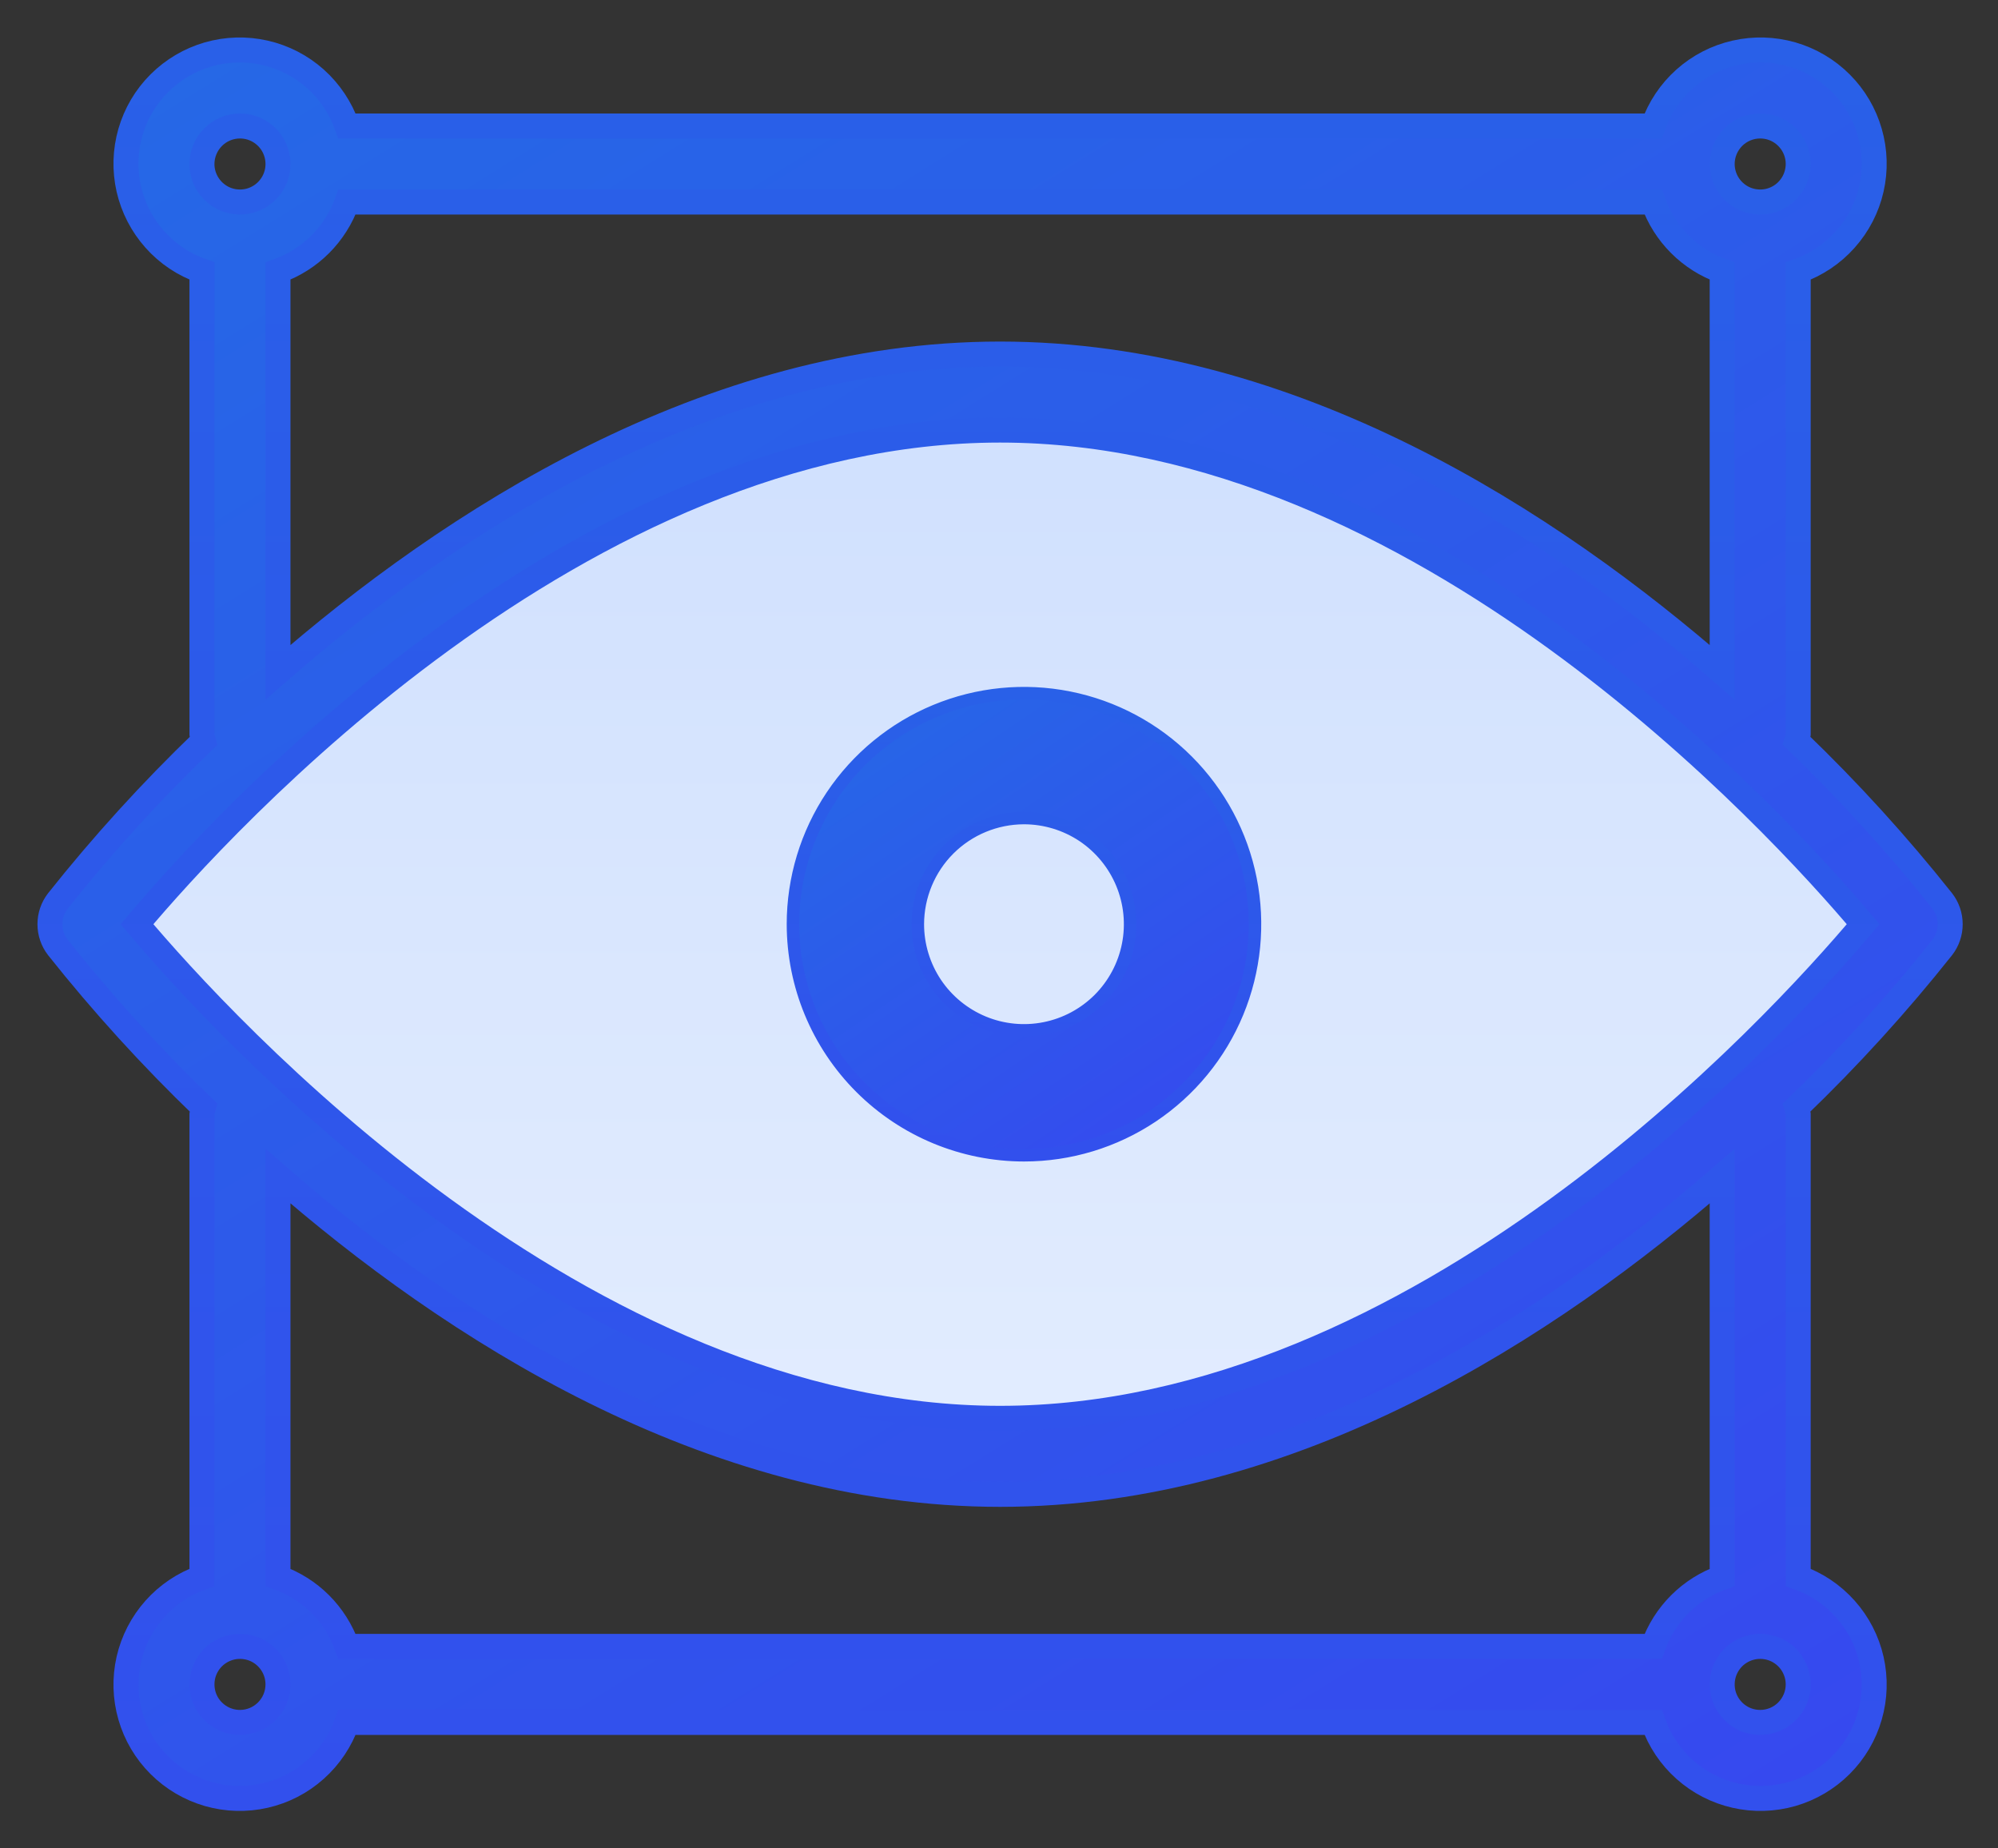 <svg width="40" height="37" viewBox="0 0 40 37" fill="none" xmlns="http://www.w3.org/2000/svg">
<rect x="0" y="0" width="40" height="37" fill="#333333" stroke="none"/>
<path d="M10 11L2 18L3.5 21L7 24.5L12.5 27.5L16 29H22.5L27.5 27L32 24.5L35 21.5L38 18.5L33.5 13L28 9.5L22.5 8H18L10 11Z" fill="url(#paint0_linear)"/>
<mask id="path-2-outside-1" maskUnits="userSpaceOnUse" x="0" y="0" width="40" height="37" fill="black">
<rect fill="white" width="40" height="37"/>
<path d="M38.886 18.963C38.988 18.83 39.043 18.668 39.043 18.5C39.043 18.332 38.988 18.17 38.886 18.037C37.987 16.905 37.014 15.835 35.972 14.834C35.986 14.789 35.995 14.743 36 14.696V5.425C36.363 5.297 36.688 5.08 36.944 4.792C37.2 4.505 37.38 4.157 37.465 3.782C37.55 3.407 37.539 3.016 37.432 2.646C37.326 2.276 37.127 1.939 36.855 1.667C36.583 1.395 36.246 1.196 35.876 1.089C35.506 0.983 35.115 0.971 34.74 1.057C34.364 1.142 34.017 1.321 33.729 1.578C33.442 1.834 33.224 2.159 33.097 2.522H6.947C6.819 2.159 6.601 1.834 6.314 1.577C6.027 1.321 5.679 1.142 5.304 1.057C4.928 0.971 4.537 0.983 4.168 1.089C3.798 1.196 3.461 1.395 3.189 1.667C2.916 1.939 2.718 2.276 2.611 2.646C2.504 3.016 2.493 3.407 2.578 3.782C2.664 4.157 2.843 4.505 3.099 4.792C3.355 5.08 3.68 5.297 4.043 5.425V14.696C4.048 14.743 4.058 14.789 4.071 14.834C3.03 15.835 2.056 16.905 1.157 18.037C1.055 18.17 1 18.332 1 18.5C1 18.668 1.055 18.83 1.157 18.963C2.056 20.095 3.03 21.165 4.071 22.166C4.058 22.211 4.048 22.258 4.043 22.304V31.575C3.68 31.703 3.355 31.92 3.099 32.208C2.843 32.495 2.664 32.843 2.578 33.218C2.493 33.593 2.504 33.984 2.611 34.354C2.718 34.724 2.916 35.061 3.189 35.333C3.461 35.605 3.798 35.804 4.168 35.911C4.537 36.017 4.928 36.029 5.304 35.943C5.679 35.858 6.027 35.679 6.314 35.422C6.601 35.166 6.819 34.841 6.947 34.478H33.097C33.224 34.841 33.442 35.166 33.729 35.422C34.017 35.679 34.364 35.858 34.74 35.943C35.115 36.029 35.506 36.017 35.876 35.911C36.246 35.804 36.583 35.605 36.855 35.333C37.127 35.061 37.326 34.724 37.432 34.354C37.539 33.984 37.55 33.593 37.465 33.218C37.38 32.843 37.2 32.495 36.944 32.208C36.688 31.92 36.363 31.703 36 31.575V22.304C35.995 22.258 35.986 22.211 35.972 22.166C37.014 21.165 37.987 20.095 38.886 18.963ZM35.239 2.522C35.39 2.522 35.537 2.566 35.662 2.65C35.787 2.734 35.884 2.852 35.942 2.991C36 3.131 36.015 3.283 35.985 3.431C35.956 3.579 35.883 3.714 35.777 3.821C35.671 3.927 35.535 4 35.388 4.029C35.24 4.058 35.087 4.043 34.948 3.986C34.809 3.928 34.69 3.83 34.606 3.705C34.523 3.58 34.478 3.433 34.478 3.283C34.478 3.081 34.559 2.888 34.701 2.745C34.844 2.602 35.037 2.522 35.239 2.522ZM4.804 2.522C4.955 2.522 5.102 2.566 5.227 2.65C5.352 2.734 5.45 2.852 5.507 2.991C5.565 3.131 5.58 3.283 5.551 3.431C5.521 3.579 5.449 3.714 5.342 3.821C5.236 3.927 5.1 4 4.953 4.029C4.805 4.058 4.652 4.043 4.513 3.986C4.374 3.928 4.255 3.83 4.172 3.705C4.088 3.58 4.043 3.433 4.043 3.283C4.044 3.081 4.124 2.888 4.267 2.745C4.409 2.602 4.603 2.522 4.804 2.522ZM5.565 5.425C5.883 5.312 6.173 5.129 6.412 4.89C6.65 4.651 6.833 4.362 6.947 4.044H33.097C33.21 4.362 33.393 4.651 33.632 4.89C33.871 5.129 34.16 5.312 34.478 5.425V13.457C31.039 10.454 25.878 7.087 20.022 7.087C14.166 7.087 9.004 10.454 5.565 13.457V5.425ZM2.743 18.5C4.438 16.486 11.607 8.609 20.022 8.609C28.425 8.609 35.603 16.487 37.3 18.5C35.605 20.514 28.436 28.391 20.022 28.391C11.619 28.391 4.44 20.513 2.743 18.5ZM4.804 34.478C4.654 34.478 4.507 34.434 4.382 34.35C4.256 34.266 4.159 34.148 4.101 34.009C4.044 33.87 4.029 33.717 4.058 33.569C4.087 33.421 4.16 33.286 4.266 33.179C4.373 33.073 4.508 33.001 4.656 32.971C4.803 32.942 4.956 32.957 5.096 33.014C5.235 33.072 5.353 33.169 5.437 33.295C5.521 33.42 5.565 33.567 5.565 33.717C5.565 33.919 5.485 34.112 5.342 34.255C5.199 34.398 5.006 34.478 4.804 34.478ZM35.239 34.478C35.089 34.478 34.941 34.434 34.816 34.35C34.691 34.266 34.594 34.148 34.536 34.009C34.478 33.87 34.464 33.717 34.493 33.569C34.522 33.421 34.595 33.286 34.701 33.179C34.807 33.073 34.943 33.001 35.091 32.971C35.238 32.942 35.391 32.957 35.53 33.014C35.669 33.072 35.788 33.169 35.872 33.295C35.955 33.42 36 33.567 36 33.717C36 33.919 35.919 34.112 35.777 34.255C35.634 34.398 35.441 34.478 35.239 34.478ZM34.478 31.575C34.16 31.689 33.871 31.871 33.632 32.11C33.393 32.349 33.21 32.638 33.097 32.956H6.947C6.833 32.638 6.65 32.349 6.412 32.11C6.173 31.871 5.883 31.689 5.565 31.575V23.543C9.004 26.546 14.166 29.913 20.022 29.913C25.878 29.913 31.039 26.546 34.478 23.543V31.575Z"/>
</mask>
<path d="M38.886 18.963C38.988 18.83 39.043 18.668 39.043 18.5C39.043 18.332 38.988 18.17 38.886 18.037C37.987 16.905 37.014 15.835 35.972 14.834C35.986 14.789 35.995 14.743 36 14.696V5.425C36.363 5.297 36.688 5.08 36.944 4.792C37.2 4.505 37.38 4.157 37.465 3.782C37.55 3.407 37.539 3.016 37.432 2.646C37.326 2.276 37.127 1.939 36.855 1.667C36.583 1.395 36.246 1.196 35.876 1.089C35.506 0.983 35.115 0.971 34.74 1.057C34.364 1.142 34.017 1.321 33.729 1.578C33.442 1.834 33.224 2.159 33.097 2.522H6.947C6.819 2.159 6.601 1.834 6.314 1.577C6.027 1.321 5.679 1.142 5.304 1.057C4.928 0.971 4.537 0.983 4.168 1.089C3.798 1.196 3.461 1.395 3.189 1.667C2.916 1.939 2.718 2.276 2.611 2.646C2.504 3.016 2.493 3.407 2.578 3.782C2.664 4.157 2.843 4.505 3.099 4.792C3.355 5.08 3.68 5.297 4.043 5.425V14.696C4.048 14.743 4.058 14.789 4.071 14.834C3.03 15.835 2.056 16.905 1.157 18.037C1.055 18.17 1 18.332 1 18.5C1 18.668 1.055 18.83 1.157 18.963C2.056 20.095 3.03 21.165 4.071 22.166C4.058 22.211 4.048 22.258 4.043 22.304V31.575C3.68 31.703 3.355 31.92 3.099 32.208C2.843 32.495 2.664 32.843 2.578 33.218C2.493 33.593 2.504 33.984 2.611 34.354C2.718 34.724 2.916 35.061 3.189 35.333C3.461 35.605 3.798 35.804 4.168 35.911C4.537 36.017 4.928 36.029 5.304 35.943C5.679 35.858 6.027 35.679 6.314 35.422C6.601 35.166 6.819 34.841 6.947 34.478H33.097C33.224 34.841 33.442 35.166 33.729 35.422C34.017 35.679 34.364 35.858 34.74 35.943C35.115 36.029 35.506 36.017 35.876 35.911C36.246 35.804 36.583 35.605 36.855 35.333C37.127 35.061 37.326 34.724 37.432 34.354C37.539 33.984 37.55 33.593 37.465 33.218C37.38 32.843 37.2 32.495 36.944 32.208C36.688 31.92 36.363 31.703 36 31.575V22.304C35.995 22.258 35.986 22.211 35.972 22.166C37.014 21.165 37.987 20.095 38.886 18.963ZM35.239 2.522C35.39 2.522 35.537 2.566 35.662 2.65C35.787 2.734 35.884 2.852 35.942 2.991C36 3.131 36.015 3.283 35.985 3.431C35.956 3.579 35.883 3.714 35.777 3.821C35.671 3.927 35.535 4 35.388 4.029C35.24 4.058 35.087 4.043 34.948 3.986C34.809 3.928 34.69 3.83 34.606 3.705C34.523 3.58 34.478 3.433 34.478 3.283C34.478 3.081 34.559 2.888 34.701 2.745C34.844 2.602 35.037 2.522 35.239 2.522ZM4.804 2.522C4.955 2.522 5.102 2.566 5.227 2.65C5.352 2.734 5.45 2.852 5.507 2.991C5.565 3.131 5.58 3.283 5.551 3.431C5.521 3.579 5.449 3.714 5.342 3.821C5.236 3.927 5.1 4 4.953 4.029C4.805 4.058 4.652 4.043 4.513 3.986C4.374 3.928 4.255 3.83 4.172 3.705C4.088 3.58 4.043 3.433 4.043 3.283C4.044 3.081 4.124 2.888 4.267 2.745C4.409 2.602 4.603 2.522 4.804 2.522ZM5.565 5.425C5.883 5.312 6.173 5.129 6.412 4.89C6.65 4.651 6.833 4.362 6.947 4.044H33.097C33.21 4.362 33.393 4.651 33.632 4.89C33.871 5.129 34.16 5.312 34.478 5.425V13.457C31.039 10.454 25.878 7.087 20.022 7.087C14.166 7.087 9.004 10.454 5.565 13.457V5.425ZM2.743 18.5C4.438 16.486 11.607 8.609 20.022 8.609C28.425 8.609 35.603 16.487 37.3 18.5C35.605 20.514 28.436 28.391 20.022 28.391C11.619 28.391 4.44 20.513 2.743 18.5ZM4.804 34.478C4.654 34.478 4.507 34.434 4.382 34.35C4.256 34.266 4.159 34.148 4.101 34.009C4.044 33.87 4.029 33.717 4.058 33.569C4.087 33.421 4.16 33.286 4.266 33.179C4.373 33.073 4.508 33.001 4.656 32.971C4.803 32.942 4.956 32.957 5.096 33.014C5.235 33.072 5.353 33.169 5.437 33.295C5.521 33.42 5.565 33.567 5.565 33.717C5.565 33.919 5.485 34.112 5.342 34.255C5.199 34.398 5.006 34.478 4.804 34.478ZM35.239 34.478C35.089 34.478 34.941 34.434 34.816 34.35C34.691 34.266 34.594 34.148 34.536 34.009C34.478 33.87 34.464 33.717 34.493 33.569C34.522 33.421 34.595 33.286 34.701 33.179C34.807 33.073 34.943 33.001 35.091 32.971C35.238 32.942 35.391 32.957 35.53 33.014C35.669 33.072 35.788 33.169 35.872 33.295C35.955 33.42 36 33.567 36 33.717C36 33.919 35.919 34.112 35.777 34.255C35.634 34.398 35.441 34.478 35.239 34.478ZM34.478 31.575C34.16 31.689 33.871 31.871 33.632 32.11C33.393 32.349 33.21 32.638 33.097 32.956H6.947C6.833 32.638 6.65 32.349 6.412 32.11C6.173 31.871 5.883 31.689 5.565 31.575V23.543C9.004 26.546 14.166 29.913 20.022 29.913C25.878 29.913 31.039 26.546 34.478 23.543V31.575Z" fill="url(#paint1_linear)"/>
<path d="M38.886 18.963C38.988 18.83 39.043 18.668 39.043 18.5C39.043 18.332 38.988 18.17 38.886 18.037C37.987 16.905 37.014 15.835 35.972 14.834C35.986 14.789 35.995 14.743 36 14.696V5.425C36.363 5.297 36.688 5.08 36.944 4.792C37.2 4.505 37.38 4.157 37.465 3.782C37.55 3.407 37.539 3.016 37.432 2.646C37.326 2.276 37.127 1.939 36.855 1.667C36.583 1.395 36.246 1.196 35.876 1.089C35.506 0.983 35.115 0.971 34.74 1.057C34.364 1.142 34.017 1.321 33.729 1.578C33.442 1.834 33.224 2.159 33.097 2.522H6.947C6.819 2.159 6.601 1.834 6.314 1.577C6.027 1.321 5.679 1.142 5.304 1.057C4.928 0.971 4.537 0.983 4.168 1.089C3.798 1.196 3.461 1.395 3.189 1.667C2.916 1.939 2.718 2.276 2.611 2.646C2.504 3.016 2.493 3.407 2.578 3.782C2.664 4.157 2.843 4.505 3.099 4.792C3.355 5.08 3.68 5.297 4.043 5.425V14.696C4.048 14.743 4.058 14.789 4.071 14.834C3.03 15.835 2.056 16.905 1.157 18.037C1.055 18.17 1 18.332 1 18.5C1 18.668 1.055 18.83 1.157 18.963C2.056 20.095 3.03 21.165 4.071 22.166C4.058 22.211 4.048 22.258 4.043 22.304V31.575C3.68 31.703 3.355 31.92 3.099 32.208C2.843 32.495 2.664 32.843 2.578 33.218C2.493 33.593 2.504 33.984 2.611 34.354C2.718 34.724 2.916 35.061 3.189 35.333C3.461 35.605 3.798 35.804 4.168 35.911C4.537 36.017 4.928 36.029 5.304 35.943C5.679 35.858 6.027 35.679 6.314 35.422C6.601 35.166 6.819 34.841 6.947 34.478H33.097C33.224 34.841 33.442 35.166 33.729 35.422C34.017 35.679 34.364 35.858 34.74 35.943C35.115 36.029 35.506 36.017 35.876 35.911C36.246 35.804 36.583 35.605 36.855 35.333C37.127 35.061 37.326 34.724 37.432 34.354C37.539 33.984 37.55 33.593 37.465 33.218C37.38 32.843 37.2 32.495 36.944 32.208C36.688 31.92 36.363 31.703 36 31.575V22.304C35.995 22.258 35.986 22.211 35.972 22.166C37.014 21.165 37.987 20.095 38.886 18.963ZM35.239 2.522C35.39 2.522 35.537 2.566 35.662 2.65C35.787 2.734 35.884 2.852 35.942 2.991C36 3.131 36.015 3.283 35.985 3.431C35.956 3.579 35.883 3.714 35.777 3.821C35.671 3.927 35.535 4 35.388 4.029C35.24 4.058 35.087 4.043 34.948 3.986C34.809 3.928 34.69 3.83 34.606 3.705C34.523 3.58 34.478 3.433 34.478 3.283C34.478 3.081 34.559 2.888 34.701 2.745C34.844 2.602 35.037 2.522 35.239 2.522ZM4.804 2.522C4.955 2.522 5.102 2.566 5.227 2.65C5.352 2.734 5.45 2.852 5.507 2.991C5.565 3.131 5.58 3.283 5.551 3.431C5.521 3.579 5.449 3.714 5.342 3.821C5.236 3.927 5.1 4 4.953 4.029C4.805 4.058 4.652 4.043 4.513 3.986C4.374 3.928 4.255 3.83 4.172 3.705C4.088 3.58 4.043 3.433 4.043 3.283C4.044 3.081 4.124 2.888 4.267 2.745C4.409 2.602 4.603 2.522 4.804 2.522ZM5.565 5.425C5.883 5.312 6.173 5.129 6.412 4.89C6.65 4.651 6.833 4.362 6.947 4.044H33.097C33.21 4.362 33.393 4.651 33.632 4.89C33.871 5.129 34.16 5.312 34.478 5.425V13.457C31.039 10.454 25.878 7.087 20.022 7.087C14.166 7.087 9.004 10.454 5.565 13.457V5.425ZM2.743 18.5C4.438 16.486 11.607 8.609 20.022 8.609C28.425 8.609 35.603 16.487 37.3 18.5C35.605 20.514 28.436 28.391 20.022 28.391C11.619 28.391 4.44 20.513 2.743 18.5ZM4.804 34.478C4.654 34.478 4.507 34.434 4.382 34.35C4.256 34.266 4.159 34.148 4.101 34.009C4.044 33.87 4.029 33.717 4.058 33.569C4.087 33.421 4.16 33.286 4.266 33.179C4.373 33.073 4.508 33.001 4.656 32.971C4.803 32.942 4.956 32.957 5.096 33.014C5.235 33.072 5.353 33.169 5.437 33.295C5.521 33.42 5.565 33.567 5.565 33.717C5.565 33.919 5.485 34.112 5.342 34.255C5.199 34.398 5.006 34.478 4.804 34.478ZM35.239 34.478C35.089 34.478 34.941 34.434 34.816 34.35C34.691 34.266 34.594 34.148 34.536 34.009C34.478 33.87 34.464 33.717 34.493 33.569C34.522 33.421 34.595 33.286 34.701 33.179C34.807 33.073 34.943 33.001 35.091 32.971C35.238 32.942 35.391 32.957 35.53 33.014C35.669 33.072 35.788 33.169 35.872 33.295C35.955 33.42 36 33.567 36 33.717C36 33.919 35.919 34.112 35.777 34.255C35.634 34.398 35.441 34.478 35.239 34.478ZM34.478 31.575C34.16 31.689 33.871 31.871 33.632 32.11C33.393 32.349 33.21 32.638 33.097 32.956H6.947C6.833 32.638 6.65 32.349 6.412 32.11C6.173 31.871 5.883 31.689 5.565 31.575V23.543C9.004 26.546 14.166 29.913 20.022 29.913C25.878 29.913 31.039 26.546 34.478 23.543V31.575Z" stroke="url(#paint2_linear)" stroke-width="0.5" mask="url(#path-2-outside-1)"/>
<path d="M20.5 23.125H20.5C21.415 23.125 22.309 22.854 23.07 22.346C23.83 21.837 24.423 21.115 24.773 20.27C25.123 19.425 25.215 18.495 25.036 17.598C24.858 16.701 24.417 15.877 23.77 15.23C23.123 14.583 22.299 14.142 21.402 13.964C20.505 13.785 19.575 13.877 18.73 14.227C17.885 14.577 17.163 15.17 16.654 15.931C16.146 16.691 15.875 17.585 15.875 18.5L15.875 18.5C15.876 19.726 16.364 20.902 17.231 21.769C18.098 22.636 19.274 23.124 20.5 23.125ZM20.5 16.375C20.92 16.375 21.331 16.5 21.681 16.733C22.03 16.967 22.302 17.299 22.463 17.687C22.624 18.075 22.666 18.502 22.584 18.915C22.502 19.327 22.3 19.705 22.003 20.003C21.705 20.3 21.327 20.502 20.915 20.584C20.502 20.666 20.075 20.624 19.687 20.463C19.299 20.302 18.967 20.03 18.733 19.681C18.5 19.331 18.375 18.92 18.375 18.5C18.376 17.937 18.6 17.396 18.998 16.998C19.396 16.6 19.937 16.376 20.5 16.375Z" fill="url(#paint3_linear)" stroke="url(#paint4_linear)" stroke-width="0.25"/>
<defs>
<linearGradient id="paint0_linear" x1="23.985" y1="-1.932" x2="23.985" y2="36.662" gradientUnits="userSpaceOnUse">
<stop stop-color="#C7DAFD"/>
<stop offset="1" stop-color="#E9F1FF"/>
</linearGradient>
<linearGradient id="paint1_linear" x1="1" y1="1" x2="26.369" y2="41.801" gradientUnits="userSpaceOnUse">
<stop stop-color="#2569E6"/>
<stop offset="1" stop-color="#3649EF"/>
</linearGradient>
<linearGradient id="paint2_linear" x1="20.022" y1="1" x2="20.022" y2="36" gradientUnits="userSpaceOnUse">
<stop stop-color="#2960E8"/>
<stop offset="1" stop-color="#3250ED"/>
</linearGradient>
<linearGradient id="paint3_linear" x1="16" y1="14" x2="22.749" y2="23.986" gradientUnits="userSpaceOnUse">
<stop stop-color="#2569E6"/>
<stop offset="1" stop-color="#3649EF"/>
</linearGradient>
<linearGradient id="paint4_linear" x1="20.5" y1="14" x2="20.5" y2="23" gradientUnits="userSpaceOnUse">
<stop stop-color="#2960E8"/>
<stop offset="1" stop-color="#3250ED"/>
</linearGradient>
</defs>
</svg>
